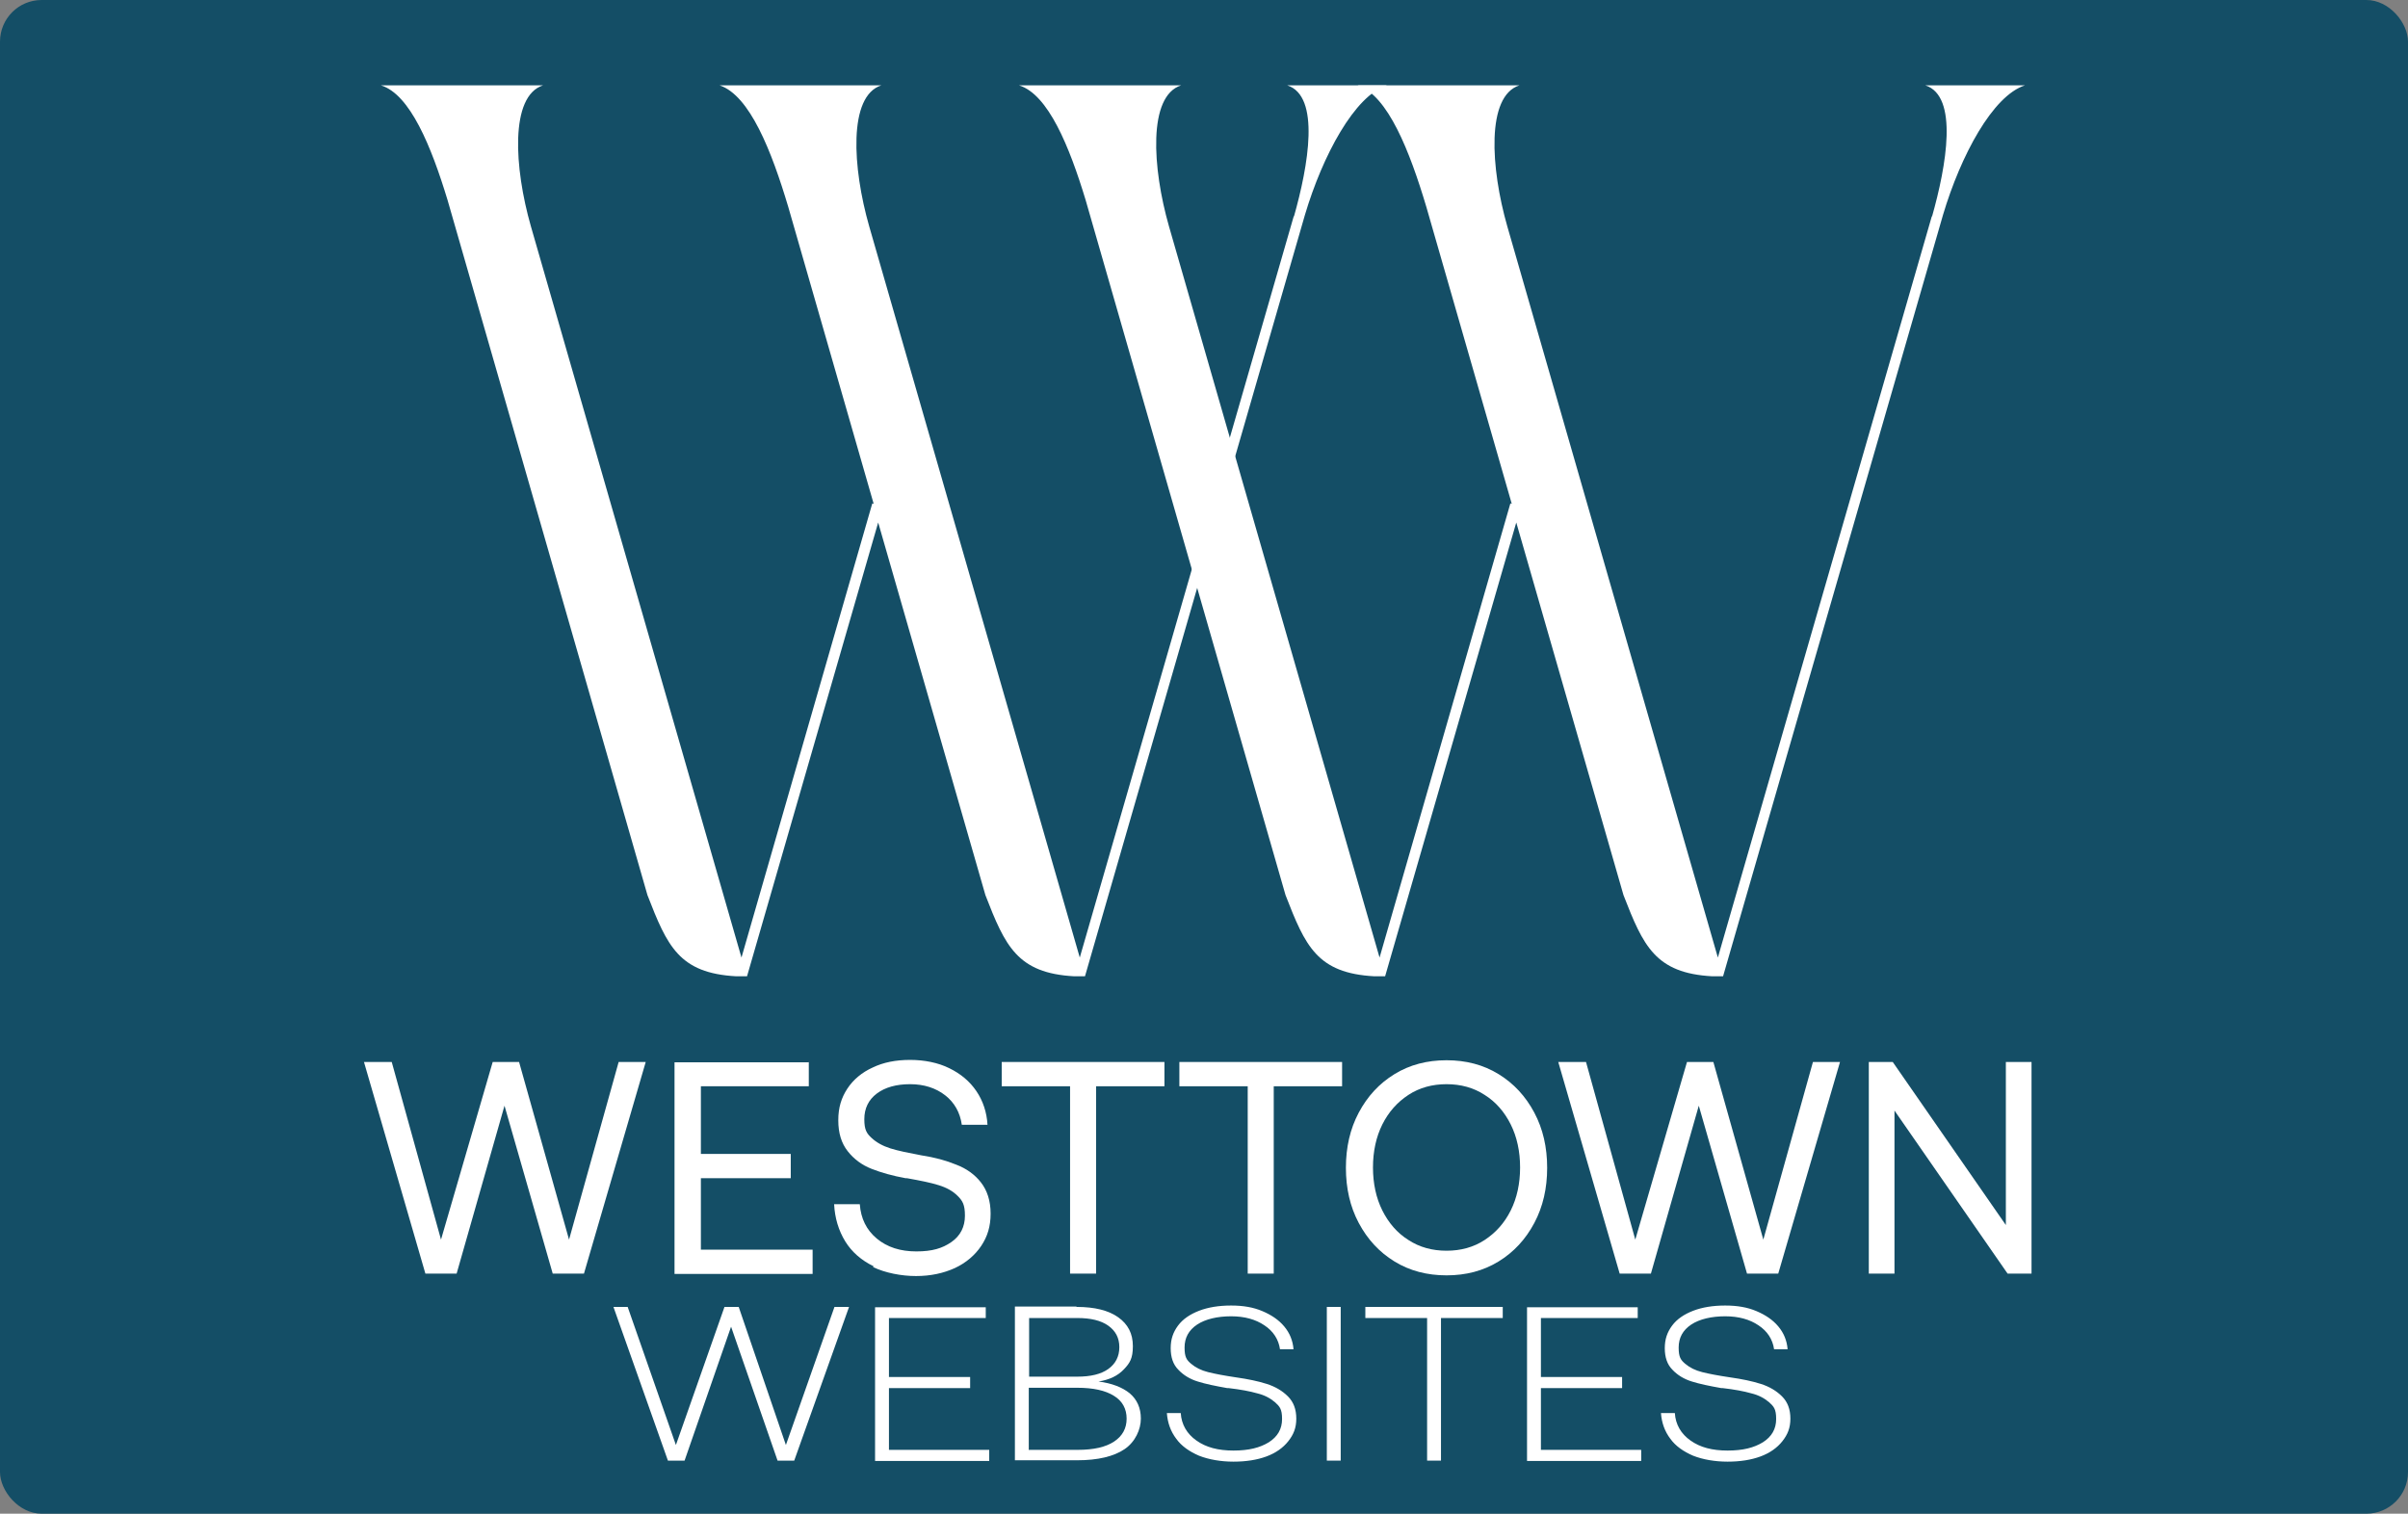 <?xml version="1.0" encoding="UTF-8"?>
<svg id="Layer_1" data-name="Layer 1" xmlns="http://www.w3.org/2000/svg" version="1.1" viewBox="0 0 694 436.3">
  <rect x="0" y="0" width="694" height="436.3" fill="#808080" stroke="none"/>
  <defs>
    <style>
      .cls-1 {
        fill: #144e66;
      }

      .cls-1, .cls-2 {
        stroke-width: 0px;
      }

      .cls-2 {
        fill: #fff;
      }
    </style>
  </defs>
  <rect class="cls-1" width="694" height="436.3" rx="12" ry="12"/>
  <g>
    <path class="cls-2" d="M251.8,145.2l1,3.5-25.6-89c-4.8-16.1-11.1-32.2-19.8-35.1h46.6c-9.6,3.1-8.3,23.8-3.5,40.6l60.7,210.8,61.7-213.8v.3c4.2-14.8,7.7-34.8-1.9-37.9h28.7c-9.3,3-18.5,20.2-23.6,37.3l-63.4,219.5h-3.1,0c-16.4-.9-19.9-8.7-25.6-23.4l-30.9-107.4-37.8,130.8h-3.1,0c-16.5-.9-19.9-8.7-25.6-23.4l-57.6-200.3c-4.7-15.5-10.8-30.5-19.2-33.1h46.7c-9.6,3.1-8.3,23.8-3.5,40.6l60.7,210.8,37.7-130.9h0Z"/>
    <path class="cls-2" d="M435.7,145.2l1,3.5-25.6-89c-4.8-16.1-11.1-32.2-19.8-35.1h46.6c-9.6,3.1-8.3,23.8-3.5,40.6l60.7,210.8,61.7-213.8v.3c4.2-14.8,7.7-34.8-1.9-37.9h28.7c-9.3,3-18.5,20.2-23.6,37.3l-63.4,219.5h-3.1,0c-16.4-.9-19.9-8.7-25.6-23.4l-30.9-107.4-37.8,130.8h-3.1,0c-16.5-.9-19.9-8.7-25.6-23.4l-57.6-200.3c-4.7-15.5-10.8-30.5-19.2-33.1h46.7c-9.6,3.1-8.3,23.8-3.5,40.6l60.7,210.8,37.7-130.9h0Z"/>
  </g>
  <g>
    <path class="cls-2" d="M112.9,306.1l14.2,51.2,14.9-51.2h7.6l14.4,51.2,14.3-51.2h7.8l-17.8,61h-9l-13.9-48.4-13.8,48.4h-9l-17.7-61h7.9Z"/>
    <path class="cls-2" d="M233.1,306.1v7h-31.1v19.5h25.9v7h-25.9v20.6h32.2v7h-39.8v-61h38.6Z"/>
    <path class="cls-2" d="M251.8,365c-3.5-1.7-6.3-4.1-8.2-7.2-1.9-3.1-3-6.7-3.2-10.7h7.4c.3,4.1,1.9,7.4,4.9,9.9,3,2.5,6.8,3.7,11.4,3.7s7.5-.9,10.1-2.7c2.6-1.8,3.9-4.4,3.9-7.6s-.7-4.3-2.1-5.7c-1.4-1.4-3.2-2.4-5.5-3.1-2.2-.7-5.2-1.3-9.1-2h-.4c-3.8-.7-7-1.6-9.8-2.7-2.8-1.1-5.1-2.8-6.9-5.1-1.8-2.3-2.7-5.2-2.7-8.9s.9-6.5,2.6-9.1c1.7-2.6,4.2-4.7,7.3-6.1,3.1-1.5,6.7-2.2,10.8-2.2s8.1.8,11.3,2.4c3.3,1.6,5.9,3.8,7.8,6.6,1.9,2.8,3,6.1,3.2,9.7h-7.4c-.5-3.5-2.1-6.4-4.8-8.5-2.7-2.1-6.1-3.2-10.1-3.2s-7.2.9-9.6,2.7c-2.4,1.8-3.6,4.3-3.6,7.4s.7,4.1,2.1,5.4,3.2,2.3,5.4,3c2.2.7,5.2,1.3,8.9,2h0c3.9.6,7.2,1.5,10.1,2.7,2.9,1.1,5.3,2.8,7.1,5.1,1.8,2.3,2.8,5.3,2.8,9s-.9,6.6-2.7,9.3c-1.8,2.7-4.4,4.9-7.6,6.4-3.3,1.5-7,2.3-11.2,2.3s-8.9-.9-12.4-2.6Z"/>
    <path class="cls-2" d="M335.6,306.1v7h-19.7v54h-7.5v-54h-19.7v-7h46.9Z"/>
    <path class="cls-2" d="M386.8,306.1v7h-19.7v54h-7.5v-54h-19.7v-7h46.9Z"/>
    <path class="cls-2" d="M431.9,309.6c4.4,2.7,7.8,6.4,10.3,11.1,2.5,4.7,3.7,10,3.7,15.9s-1.2,11.2-3.7,15.9c-2.5,4.7-5.9,8.4-10.3,11.1-4.4,2.7-9.4,4-15,4s-10.6-1.3-15-4c-4.4-2.7-7.8-6.4-10.3-11.1-2.5-4.7-3.7-10-3.7-15.9s1.2-11.2,3.7-15.9c2.5-4.7,5.9-8.4,10.3-11.1,4.4-2.7,9.4-4,15-4s10.6,1.3,15,4ZM405.9,315.6c-3.2,2.1-5.7,4.9-7.5,8.5-1.8,3.6-2.7,7.8-2.7,12.4s.9,8.8,2.7,12.4c1.8,3.6,4.3,6.5,7.5,8.5,3.2,2.1,6.9,3.1,11,3.1s7.8-1,11-3.1c3.2-2.1,5.7-4.9,7.5-8.5,1.8-3.6,2.7-7.8,2.7-12.4s-.9-8.8-2.7-12.4c-1.8-3.6-4.3-6.5-7.5-8.5-3.2-2.1-6.9-3.1-11-3.1s-7.8,1-11,3.1Z"/>
    <path class="cls-2" d="M457.1,306.1l14.2,51.2,14.9-51.2h7.6l14.4,51.2,14.3-51.2h7.8l-17.8,61h-9l-13.9-48.4-13.8,48.4h-9l-17.7-61h7.9Z"/>
    <path class="cls-2" d="M538.6,306.1h6.9l32.6,47v-47h7.4v61h-6.9l-32.6-47v47h-7.4v-61Z"/>
  </g>
  <g>
    <path class="cls-2" d="M180.9,376.7l13.9,39.8,14-39.8h4.1l13.6,39.8,14-39.8h4.2l-15.8,44.3h-4.8l-13.4-38.6-13.4,38.6h-4.8l-15.7-44.3h4.2Z"/>
    <path class="cls-2" d="M284.1,376.7v3.2h-27.9v17h23.4v3.2h-23.4v17.8h28.9v3.2h-32.9v-44.3h31.9Z"/>
    <path class="cls-2" d="M310.3,376.7c5.2,0,9.2,1,12,3,2.8,2,4.2,4.7,4.2,8.3s-.9,4.9-2.6,6.7-4.1,3-7.3,3.5c3.9.5,6.9,1.7,9,3.4,2.1,1.8,3.2,4.2,3.2,7.3s-1.6,6.7-4.7,8.8c-3.1,2.1-7.7,3.2-13.6,3.2h-18v-44.3h17.7ZM296.6,396.8h13.9c3.8,0,6.8-.7,8.9-2.2,2.1-1.5,3.2-3.6,3.2-6.3s-1.1-4.7-3.2-6.2c-2.1-1.5-5.1-2.2-8.9-2.2h-13.9v17ZM296.6,417.9h14c4.6,0,8.1-.8,10.5-2.4,2.4-1.6,3.6-3.8,3.6-6.6s-1.2-5.1-3.7-6.6c-2.4-1.5-5.9-2.3-10.5-2.3h-14v18Z"/>
    <path class="cls-2" d="M345.6,419.6c-2.8-1.2-5.1-2.8-6.6-4.9-1.6-2.1-2.5-4.6-2.7-7.4h4c.2,3.3,1.8,6,4.5,7.9,2.8,2,6.3,2.9,10.7,2.9s7.6-.8,10.2-2.4c2.5-1.6,3.8-3.8,3.8-6.7s-.7-3.6-2-4.8c-1.4-1.2-3.1-2.1-5.2-2.6-2.1-.6-4.8-1.1-8.2-1.5h-.4c-3.4-.6-6.3-1.2-8.5-1.9-2.3-.7-4.2-1.9-5.6-3.4-1.5-1.5-2.2-3.6-2.2-6.2s.7-4.6,2.1-6.5c1.4-1.9,3.5-3.3,6.1-4.3,2.6-1,5.7-1.5,9.2-1.5s6.4.5,9,1.6c2.6,1.1,4.7,2.5,6.3,4.4s2.5,4.1,2.7,6.6h-3.9c-.4-2.8-1.9-5.2-4.5-6.9-2.5-1.7-5.7-2.6-9.6-2.6s-7.4.8-9.8,2.4c-2.4,1.6-3.6,3.8-3.6,6.6s.6,3.6,1.9,4.7c1.3,1.1,2.9,1.9,4.9,2.4,2,.5,4.6,1,8,1.5h0c3.5.5,6.4,1.1,8.9,1.9,2.5.8,4.5,2,6.1,3.6,1.6,1.6,2.4,3.7,2.4,6.4s-.8,4.6-2.3,6.5c-1.5,1.9-3.6,3.4-6.3,4.4-2.7,1-5.9,1.5-9.5,1.5s-7.1-.6-9.9-1.7Z"/>
    <path class="cls-2" d="M386.4,376.7v44.3h-4v-44.3h4Z"/>
    <path class="cls-2" d="M433.1,376.7v3.2h-17.8v41.1h-4v-41.1h-17.8v-3.2h39.6Z"/>
    <path class="cls-2" d="M472,376.7v3.2h-27.9v17h23.4v3.2h-23.4v17.8h28.9v3.2h-32.9v-44.3h31.9Z"/>
    <path class="cls-2" d="M488,419.6c-2.8-1.2-5.1-2.8-6.6-4.9-1.6-2.1-2.5-4.6-2.7-7.4h4c.2,3.3,1.8,6,4.5,7.9,2.8,2,6.3,2.9,10.7,2.9s7.6-.8,10.2-2.4c2.5-1.6,3.8-3.8,3.8-6.7s-.7-3.6-2-4.8c-1.4-1.2-3.1-2.1-5.2-2.6-2.1-.6-4.8-1.1-8.2-1.5h-.4c-3.4-.6-6.3-1.2-8.5-1.9-2.3-.7-4.2-1.9-5.6-3.4-1.5-1.5-2.2-3.6-2.2-6.2s.7-4.6,2.1-6.5c1.4-1.9,3.5-3.3,6.1-4.3,2.6-1,5.7-1.5,9.2-1.5s6.4.5,9,1.6c2.6,1.1,4.7,2.5,6.3,4.4s2.5,4.1,2.7,6.6h-3.9c-.4-2.8-1.9-5.2-4.5-6.9-2.5-1.7-5.7-2.6-9.6-2.6s-7.4.8-9.8,2.4c-2.4,1.6-3.6,3.8-3.6,6.6s.6,3.6,1.9,4.7c1.3,1.1,2.9,1.9,4.9,2.4,2,.5,4.6,1,8,1.5h0c3.5.5,6.4,1.1,8.9,1.9,2.5.8,4.5,2,6.1,3.6,1.6,1.6,2.4,3.7,2.4,6.4s-.8,4.6-2.3,6.5c-1.5,1.9-3.6,3.4-6.3,4.4-2.7,1-5.9,1.5-9.5,1.5s-7.1-.6-9.9-1.7Z"/>
  </g>
</svg>